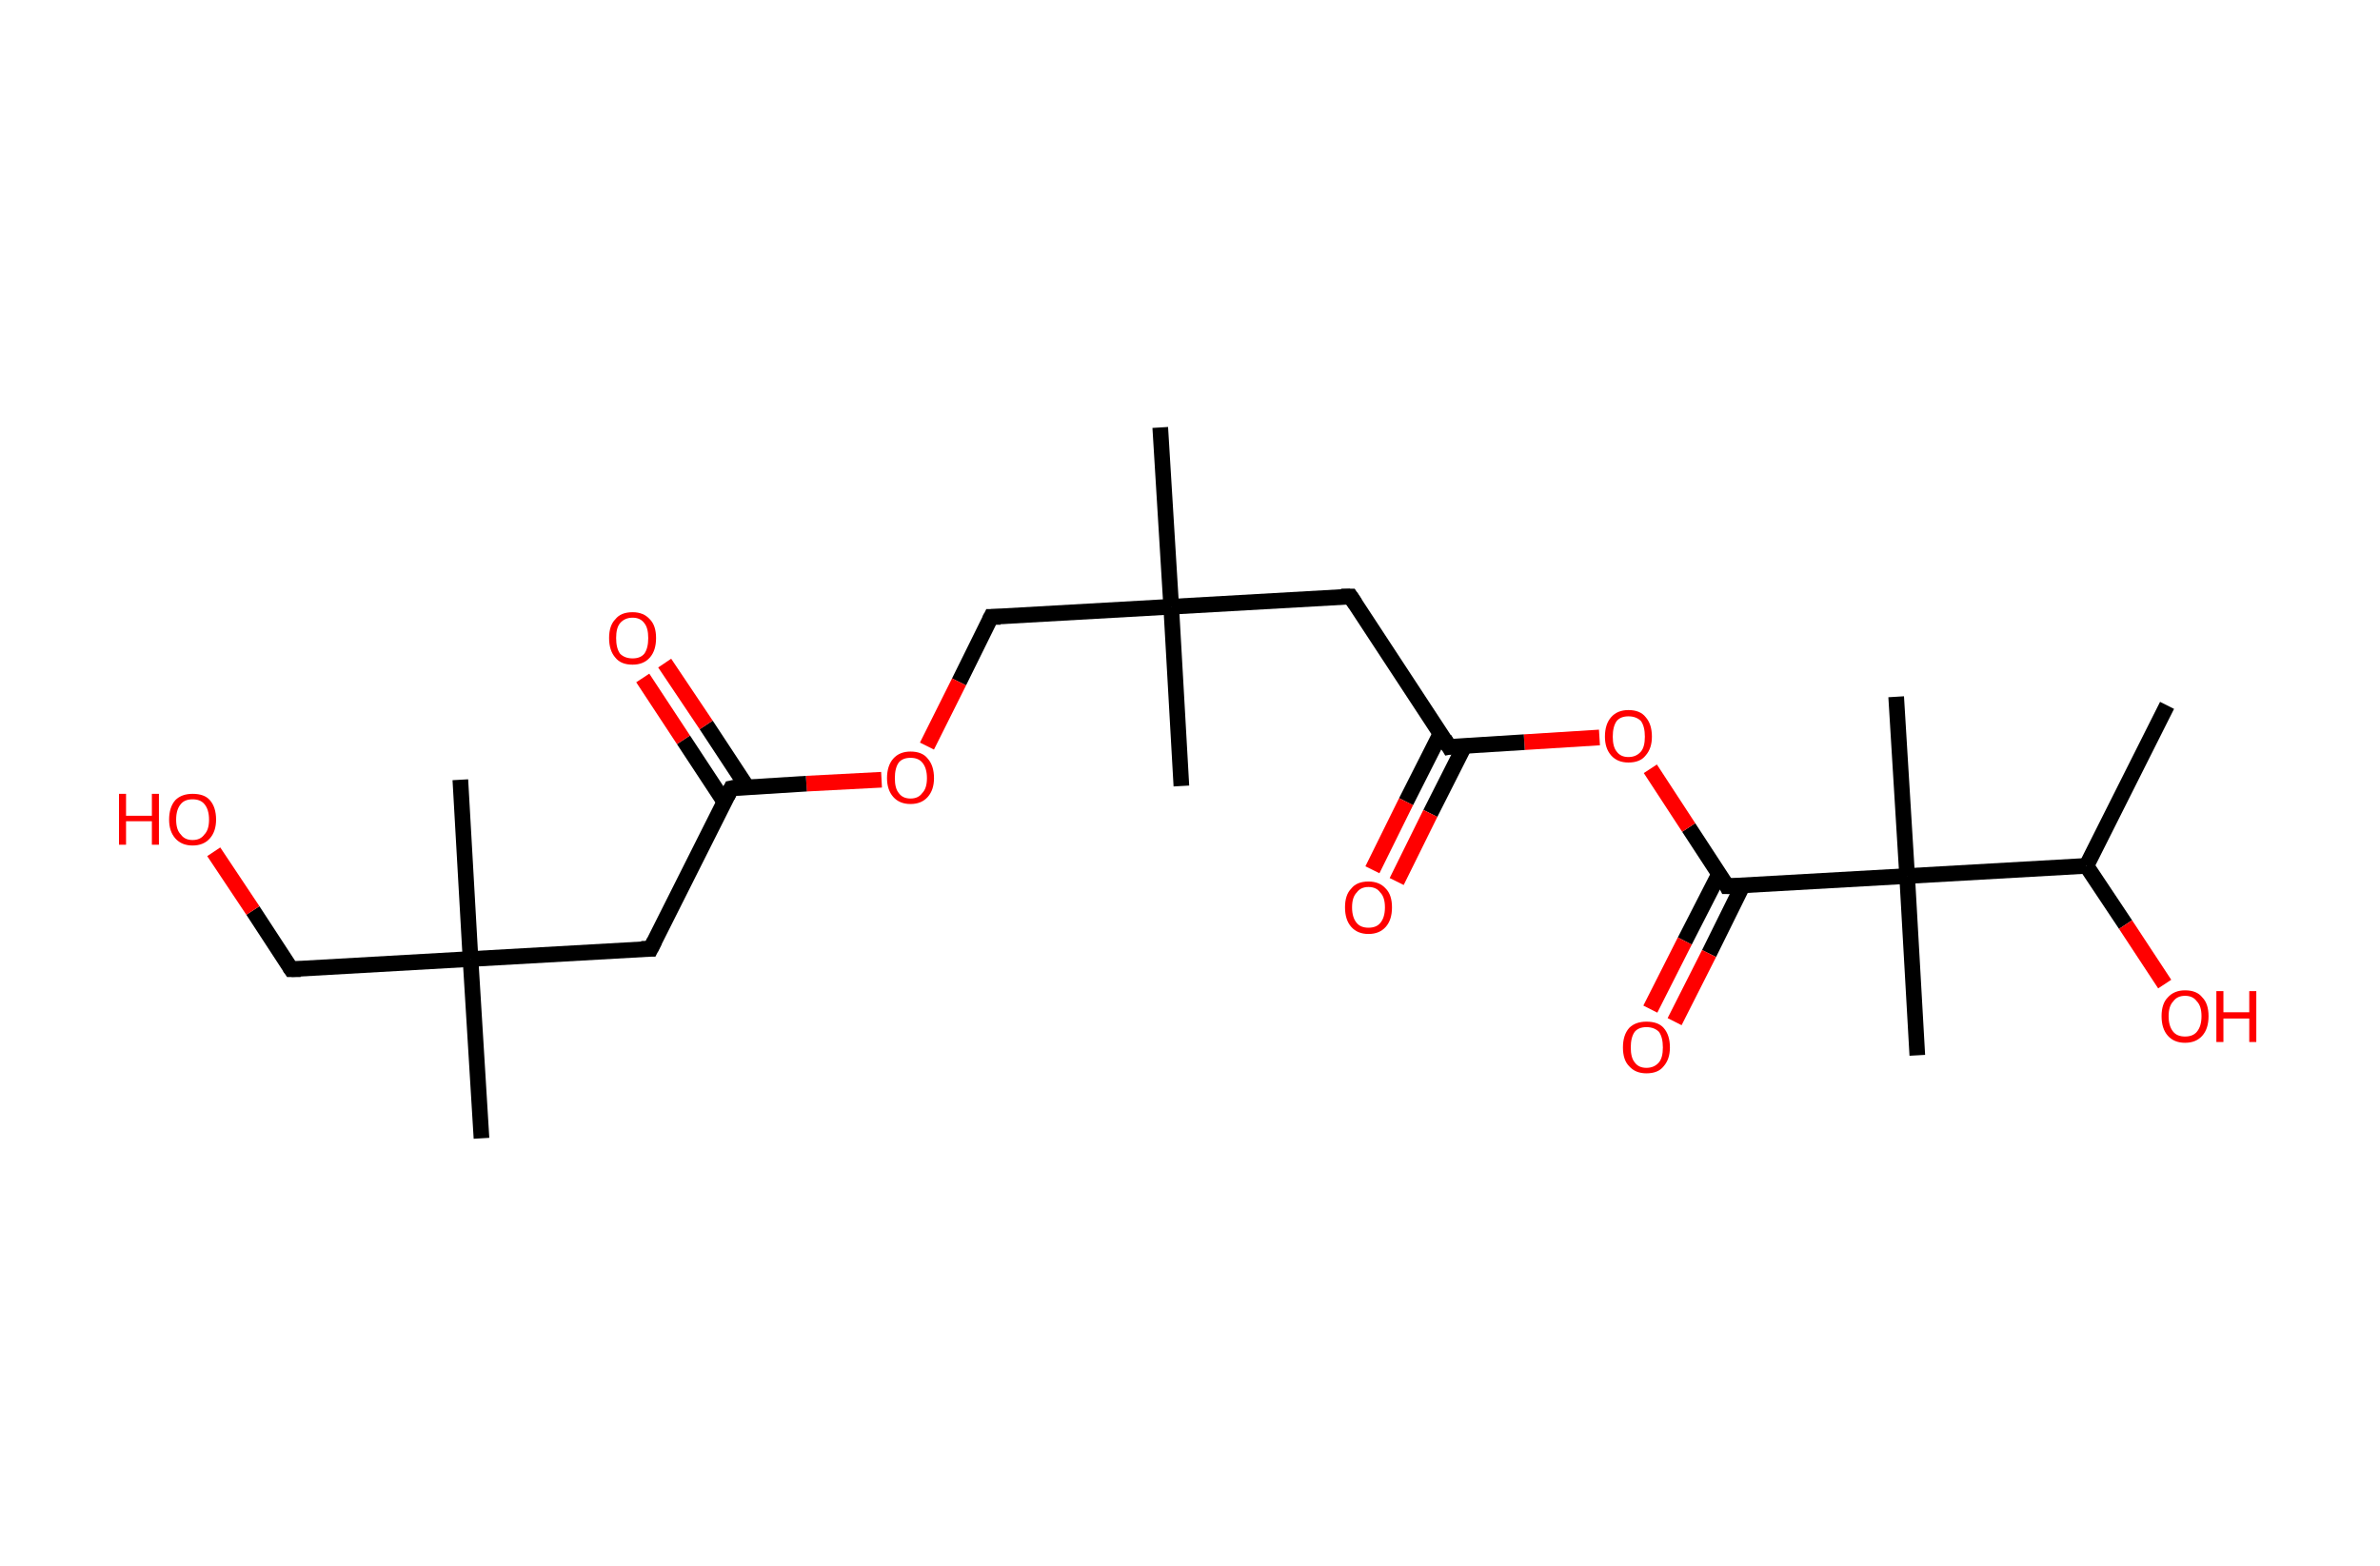 <?xml version='1.0' encoding='ASCII' standalone='yes'?>
<svg xmlns="http://www.w3.org/2000/svg" xmlns:rdkit="http://www.rdkit.org/xml" xmlns:xlink="http://www.w3.org/1999/xlink" version="1.1" baseProfile="full" xml:space="preserve" width="304px" height="200px" viewBox="0 0 304 200">
<!-- END OF HEADER -->
<rect style="opacity:1.0;fill:#FFFFFF;stroke:none" width="304.0" height="200.0" x="0.0" y="0.0"> </rect>
<path class="bond-0 atom-0 atom-1" d="M 276.8,90.1 L 266.5,110.6" style="fill:none;fill-rule:evenodd;stroke:#000000;stroke-width:2.0px;stroke-linecap:butt;stroke-linejoin:miter;stroke-opacity:1"/>
<path class="bond-1 atom-1 atom-2" d="M 266.5,110.6 L 271.5,118.1" style="fill:none;fill-rule:evenodd;stroke:#000000;stroke-width:2.0px;stroke-linecap:butt;stroke-linejoin:miter;stroke-opacity:1"/>
<path class="bond-1 atom-1 atom-2" d="M 271.5,118.1 L 276.5,125.7" style="fill:none;fill-rule:evenodd;stroke:#FF0000;stroke-width:2.0px;stroke-linecap:butt;stroke-linejoin:miter;stroke-opacity:1"/>
<path class="bond-2 atom-1 atom-3" d="M 266.5,110.6 L 243.6,111.9" style="fill:none;fill-rule:evenodd;stroke:#000000;stroke-width:2.0px;stroke-linecap:butt;stroke-linejoin:miter;stroke-opacity:1"/>
<path class="bond-3 atom-3 atom-4" d="M 243.6,111.9 L 242.2,89.0" style="fill:none;fill-rule:evenodd;stroke:#000000;stroke-width:2.0px;stroke-linecap:butt;stroke-linejoin:miter;stroke-opacity:1"/>
<path class="bond-4 atom-3 atom-5" d="M 243.6,111.9 L 244.9,134.8" style="fill:none;fill-rule:evenodd;stroke:#000000;stroke-width:2.0px;stroke-linecap:butt;stroke-linejoin:miter;stroke-opacity:1"/>
<path class="bond-5 atom-3 atom-6" d="M 243.6,111.9 L 220.6,113.2" style="fill:none;fill-rule:evenodd;stroke:#000000;stroke-width:2.0px;stroke-linecap:butt;stroke-linejoin:miter;stroke-opacity:1"/>
<path class="bond-6 atom-6 atom-7" d="M 219.6,111.6 L 215.2,120.2" style="fill:none;fill-rule:evenodd;stroke:#000000;stroke-width:2.0px;stroke-linecap:butt;stroke-linejoin:miter;stroke-opacity:1"/>
<path class="bond-6 atom-6 atom-7" d="M 215.2,120.2 L 210.8,128.9" style="fill:none;fill-rule:evenodd;stroke:#FF0000;stroke-width:2.0px;stroke-linecap:butt;stroke-linejoin:miter;stroke-opacity:1"/>
<path class="bond-6 atom-6 atom-7" d="M 222.6,113.1 L 218.3,121.8" style="fill:none;fill-rule:evenodd;stroke:#000000;stroke-width:2.0px;stroke-linecap:butt;stroke-linejoin:miter;stroke-opacity:1"/>
<path class="bond-6 atom-6 atom-7" d="M 218.3,121.8 L 213.9,130.5" style="fill:none;fill-rule:evenodd;stroke:#FF0000;stroke-width:2.0px;stroke-linecap:butt;stroke-linejoin:miter;stroke-opacity:1"/>
<path class="bond-7 atom-6 atom-8" d="M 220.6,113.2 L 215.7,105.7" style="fill:none;fill-rule:evenodd;stroke:#000000;stroke-width:2.0px;stroke-linecap:butt;stroke-linejoin:miter;stroke-opacity:1"/>
<path class="bond-7 atom-6 atom-8" d="M 215.7,105.7 L 210.8,98.2" style="fill:none;fill-rule:evenodd;stroke:#FF0000;stroke-width:2.0px;stroke-linecap:butt;stroke-linejoin:miter;stroke-opacity:1"/>
<path class="bond-8 atom-8 atom-9" d="M 204.3,94.2 L 194.7,94.8" style="fill:none;fill-rule:evenodd;stroke:#FF0000;stroke-width:2.0px;stroke-linecap:butt;stroke-linejoin:miter;stroke-opacity:1"/>
<path class="bond-8 atom-8 atom-9" d="M 194.7,94.8 L 185.1,95.4" style="fill:none;fill-rule:evenodd;stroke:#000000;stroke-width:2.0px;stroke-linecap:butt;stroke-linejoin:miter;stroke-opacity:1"/>
<path class="bond-9 atom-9 atom-10" d="M 184.0,93.7 L 179.6,102.4" style="fill:none;fill-rule:evenodd;stroke:#000000;stroke-width:2.0px;stroke-linecap:butt;stroke-linejoin:miter;stroke-opacity:1"/>
<path class="bond-9 atom-9 atom-10" d="M 179.6,102.4 L 175.3,111.1" style="fill:none;fill-rule:evenodd;stroke:#FF0000;stroke-width:2.0px;stroke-linecap:butt;stroke-linejoin:miter;stroke-opacity:1"/>
<path class="bond-9 atom-9 atom-10" d="M 187.1,95.2 L 182.7,103.9" style="fill:none;fill-rule:evenodd;stroke:#000000;stroke-width:2.0px;stroke-linecap:butt;stroke-linejoin:miter;stroke-opacity:1"/>
<path class="bond-9 atom-9 atom-10" d="M 182.7,103.9 L 178.4,112.6" style="fill:none;fill-rule:evenodd;stroke:#FF0000;stroke-width:2.0px;stroke-linecap:butt;stroke-linejoin:miter;stroke-opacity:1"/>
<path class="bond-10 atom-9 atom-11" d="M 185.1,95.4 L 172.5,76.2" style="fill:none;fill-rule:evenodd;stroke:#000000;stroke-width:2.0px;stroke-linecap:butt;stroke-linejoin:miter;stroke-opacity:1"/>
<path class="bond-11 atom-11 atom-12" d="M 172.5,76.2 L 149.6,77.5" style="fill:none;fill-rule:evenodd;stroke:#000000;stroke-width:2.0px;stroke-linecap:butt;stroke-linejoin:miter;stroke-opacity:1"/>
<path class="bond-12 atom-12 atom-13" d="M 149.6,77.5 L 150.9,100.4" style="fill:none;fill-rule:evenodd;stroke:#000000;stroke-width:2.0px;stroke-linecap:butt;stroke-linejoin:miter;stroke-opacity:1"/>
<path class="bond-13 atom-12 atom-14" d="M 149.6,77.5 L 148.2,54.6" style="fill:none;fill-rule:evenodd;stroke:#000000;stroke-width:2.0px;stroke-linecap:butt;stroke-linejoin:miter;stroke-opacity:1"/>
<path class="bond-14 atom-12 atom-15" d="M 149.6,77.5 L 126.6,78.8" style="fill:none;fill-rule:evenodd;stroke:#000000;stroke-width:2.0px;stroke-linecap:butt;stroke-linejoin:miter;stroke-opacity:1"/>
<path class="bond-15 atom-15 atom-16" d="M 126.6,78.8 L 122.5,87.1" style="fill:none;fill-rule:evenodd;stroke:#000000;stroke-width:2.0px;stroke-linecap:butt;stroke-linejoin:miter;stroke-opacity:1"/>
<path class="bond-15 atom-15 atom-16" d="M 122.5,87.1 L 118.4,95.3" style="fill:none;fill-rule:evenodd;stroke:#FF0000;stroke-width:2.0px;stroke-linecap:butt;stroke-linejoin:miter;stroke-opacity:1"/>
<path class="bond-16 atom-16 atom-17" d="M 112.6,99.6 L 103.0,100.1" style="fill:none;fill-rule:evenodd;stroke:#FF0000;stroke-width:2.0px;stroke-linecap:butt;stroke-linejoin:miter;stroke-opacity:1"/>
<path class="bond-16 atom-16 atom-17" d="M 103.0,100.1 L 93.4,100.7" style="fill:none;fill-rule:evenodd;stroke:#000000;stroke-width:2.0px;stroke-linecap:butt;stroke-linejoin:miter;stroke-opacity:1"/>
<path class="bond-17 atom-17 atom-18" d="M 95.4,100.5 L 90.2,92.6" style="fill:none;fill-rule:evenodd;stroke:#000000;stroke-width:2.0px;stroke-linecap:butt;stroke-linejoin:miter;stroke-opacity:1"/>
<path class="bond-17 atom-17 atom-18" d="M 90.2,92.6 L 84.9,84.7" style="fill:none;fill-rule:evenodd;stroke:#FF0000;stroke-width:2.0px;stroke-linecap:butt;stroke-linejoin:miter;stroke-opacity:1"/>
<path class="bond-17 atom-17 atom-18" d="M 92.5,102.4 L 87.3,94.5" style="fill:none;fill-rule:evenodd;stroke:#000000;stroke-width:2.0px;stroke-linecap:butt;stroke-linejoin:miter;stroke-opacity:1"/>
<path class="bond-17 atom-17 atom-18" d="M 87.3,94.5 L 82.1,86.6" style="fill:none;fill-rule:evenodd;stroke:#FF0000;stroke-width:2.0px;stroke-linecap:butt;stroke-linejoin:miter;stroke-opacity:1"/>
<path class="bond-18 atom-17 atom-19" d="M 93.4,100.7 L 83.1,121.2" style="fill:none;fill-rule:evenodd;stroke:#000000;stroke-width:2.0px;stroke-linecap:butt;stroke-linejoin:miter;stroke-opacity:1"/>
<path class="bond-19 atom-19 atom-20" d="M 83.1,121.2 L 60.1,122.5" style="fill:none;fill-rule:evenodd;stroke:#000000;stroke-width:2.0px;stroke-linecap:butt;stroke-linejoin:miter;stroke-opacity:1"/>
<path class="bond-20 atom-20 atom-21" d="M 60.1,122.5 L 58.8,99.6" style="fill:none;fill-rule:evenodd;stroke:#000000;stroke-width:2.0px;stroke-linecap:butt;stroke-linejoin:miter;stroke-opacity:1"/>
<path class="bond-21 atom-20 atom-22" d="M 60.1,122.5 L 61.5,145.4" style="fill:none;fill-rule:evenodd;stroke:#000000;stroke-width:2.0px;stroke-linecap:butt;stroke-linejoin:miter;stroke-opacity:1"/>
<path class="bond-22 atom-20 atom-23" d="M 60.1,122.5 L 37.2,123.8" style="fill:none;fill-rule:evenodd;stroke:#000000;stroke-width:2.0px;stroke-linecap:butt;stroke-linejoin:miter;stroke-opacity:1"/>
<path class="bond-23 atom-23 atom-24" d="M 37.2,123.8 L 32.3,116.3" style="fill:none;fill-rule:evenodd;stroke:#000000;stroke-width:2.0px;stroke-linecap:butt;stroke-linejoin:miter;stroke-opacity:1"/>
<path class="bond-23 atom-23 atom-24" d="M 32.3,116.3 L 27.3,108.8" style="fill:none;fill-rule:evenodd;stroke:#FF0000;stroke-width:2.0px;stroke-linecap:butt;stroke-linejoin:miter;stroke-opacity:1"/>
<path d="M 221.8,113.2 L 220.6,113.2 L 220.4,112.8" style="fill:none;stroke:#000000;stroke-width:2.0px;stroke-linecap:butt;stroke-linejoin:miter;stroke-opacity:1;"/>
<path d="M 185.6,95.3 L 185.1,95.4 L 184.5,94.4" style="fill:none;stroke:#000000;stroke-width:2.0px;stroke-linecap:butt;stroke-linejoin:miter;stroke-opacity:1;"/>
<path d="M 173.1,77.1 L 172.5,76.2 L 171.3,76.2" style="fill:none;stroke:#000000;stroke-width:2.0px;stroke-linecap:butt;stroke-linejoin:miter;stroke-opacity:1;"/>
<path d="M 127.8,78.8 L 126.6,78.8 L 126.4,79.2" style="fill:none;stroke:#000000;stroke-width:2.0px;stroke-linecap:butt;stroke-linejoin:miter;stroke-opacity:1;"/>
<path d="M 93.9,100.6 L 93.4,100.7 L 92.9,101.7" style="fill:none;stroke:#000000;stroke-width:2.0px;stroke-linecap:butt;stroke-linejoin:miter;stroke-opacity:1;"/>
<path d="M 83.6,120.2 L 83.1,121.2 L 81.9,121.2" style="fill:none;stroke:#000000;stroke-width:2.0px;stroke-linecap:butt;stroke-linejoin:miter;stroke-opacity:1;"/>
<path d="M 38.4,123.8 L 37.2,123.8 L 37.0,123.5" style="fill:none;stroke:#000000;stroke-width:2.0px;stroke-linecap:butt;stroke-linejoin:miter;stroke-opacity:1;"/>
<path class="atom-2" d="M 276.1 129.8 Q 276.1 128.2, 276.9 127.4 Q 277.7 126.5, 279.1 126.5 Q 280.6 126.5, 281.3 127.4 Q 282.1 128.2, 282.1 129.8 Q 282.1 131.4, 281.3 132.3 Q 280.5 133.2, 279.1 133.2 Q 277.7 133.2, 276.9 132.3 Q 276.1 131.4, 276.1 129.8 M 279.1 132.4 Q 280.1 132.4, 280.6 131.8 Q 281.2 131.1, 281.2 129.8 Q 281.2 128.5, 280.6 127.9 Q 280.1 127.2, 279.1 127.2 Q 278.1 127.2, 277.6 127.9 Q 277.0 128.5, 277.0 129.8 Q 277.0 131.1, 277.6 131.8 Q 278.1 132.4, 279.1 132.4 " fill="#FF0000"/>
<path class="atom-2" d="M 283.1 126.6 L 284.0 126.6 L 284.0 129.3 L 287.3 129.3 L 287.3 126.6 L 288.2 126.6 L 288.2 133.1 L 287.3 133.1 L 287.3 130.1 L 284.0 130.1 L 284.0 133.1 L 283.1 133.1 L 283.1 126.6 " fill="#FF0000"/>
<path class="atom-7" d="M 207.3 133.8 Q 207.3 132.2, 208.1 131.3 Q 208.9 130.5, 210.3 130.5 Q 211.8 130.5, 212.5 131.3 Q 213.3 132.2, 213.3 133.8 Q 213.3 135.3, 212.5 136.2 Q 211.8 137.1, 210.3 137.1 Q 208.9 137.1, 208.1 136.2 Q 207.3 135.4, 207.3 133.8 M 210.3 136.4 Q 211.3 136.4, 211.9 135.7 Q 212.4 135.1, 212.4 133.8 Q 212.4 132.5, 211.9 131.8 Q 211.3 131.2, 210.3 131.2 Q 209.3 131.2, 208.8 131.8 Q 208.3 132.5, 208.3 133.8 Q 208.3 135.1, 208.8 135.7 Q 209.3 136.4, 210.3 136.4 " fill="#FF0000"/>
<path class="atom-8" d="M 205.0 94.1 Q 205.0 92.5, 205.8 91.6 Q 206.6 90.7, 208.0 90.7 Q 209.5 90.7, 210.2 91.6 Q 211.0 92.5, 211.0 94.1 Q 211.0 95.6, 210.2 96.5 Q 209.5 97.4, 208.0 97.4 Q 206.6 97.4, 205.8 96.5 Q 205.0 95.6, 205.0 94.1 M 208.0 96.7 Q 209.0 96.7, 209.6 96.0 Q 210.1 95.4, 210.1 94.1 Q 210.1 92.8, 209.6 92.1 Q 209.0 91.5, 208.0 91.5 Q 207.0 91.5, 206.5 92.1 Q 206.0 92.8, 206.0 94.1 Q 206.0 95.4, 206.5 96.0 Q 207.0 96.7, 208.0 96.7 " fill="#FF0000"/>
<path class="atom-10" d="M 171.8 115.9 Q 171.8 114.3, 172.6 113.5 Q 173.3 112.6, 174.8 112.6 Q 176.2 112.6, 177.0 113.5 Q 177.8 114.3, 177.8 115.9 Q 177.8 117.5, 177.0 118.4 Q 176.2 119.3, 174.8 119.3 Q 173.4 119.3, 172.6 118.4 Q 171.8 117.5, 171.8 115.9 M 174.8 118.5 Q 175.8 118.5, 176.3 117.9 Q 176.9 117.2, 176.9 115.9 Q 176.9 114.6, 176.3 114.0 Q 175.8 113.3, 174.8 113.3 Q 173.8 113.3, 173.3 114.0 Q 172.7 114.6, 172.7 115.9 Q 172.7 117.2, 173.3 117.9 Q 173.8 118.5, 174.8 118.5 " fill="#FF0000"/>
<path class="atom-16" d="M 113.3 99.4 Q 113.3 97.8, 114.1 96.9 Q 114.9 96.0, 116.3 96.0 Q 117.8 96.0, 118.5 96.9 Q 119.3 97.8, 119.3 99.4 Q 119.3 100.9, 118.5 101.8 Q 117.7 102.7, 116.3 102.7 Q 114.9 102.7, 114.1 101.8 Q 113.3 100.9, 113.3 99.4 M 116.3 102.0 Q 117.3 102.0, 117.8 101.3 Q 118.4 100.7, 118.4 99.4 Q 118.4 98.1, 117.8 97.4 Q 117.3 96.8, 116.3 96.8 Q 115.3 96.8, 114.8 97.4 Q 114.3 98.1, 114.3 99.4 Q 114.3 100.7, 114.8 101.3 Q 115.3 102.0, 116.3 102.0 " fill="#FF0000"/>
<path class="atom-18" d="M 77.8 81.5 Q 77.8 79.9, 78.6 79.1 Q 79.3 78.2, 80.8 78.2 Q 82.2 78.2, 83.0 79.1 Q 83.8 79.9, 83.8 81.5 Q 83.8 83.1, 83.0 84.0 Q 82.2 84.9, 80.8 84.9 Q 79.3 84.9, 78.6 84.0 Q 77.8 83.1, 77.8 81.5 M 80.8 84.1 Q 81.8 84.1, 82.3 83.5 Q 82.8 82.8, 82.8 81.5 Q 82.8 80.2, 82.3 79.6 Q 81.8 78.9, 80.8 78.9 Q 79.8 78.9, 79.2 79.6 Q 78.7 80.2, 78.7 81.5 Q 78.7 82.8, 79.2 83.5 Q 79.8 84.1, 80.8 84.1 " fill="#FF0000"/>
<path class="atom-24" d="M 15.2 101.4 L 16.1 101.4 L 16.1 104.2 L 19.4 104.2 L 19.4 101.4 L 20.3 101.4 L 20.3 107.9 L 19.4 107.9 L 19.4 104.9 L 16.1 104.9 L 16.1 107.9 L 15.2 107.9 L 15.2 101.4 " fill="#FF0000"/>
<path class="atom-24" d="M 21.6 104.7 Q 21.6 103.1, 22.4 102.2 Q 23.2 101.4, 24.6 101.4 Q 26.1 101.4, 26.8 102.2 Q 27.6 103.1, 27.6 104.7 Q 27.6 106.2, 26.8 107.1 Q 26.0 108.0, 24.6 108.0 Q 23.2 108.0, 22.4 107.1 Q 21.6 106.2, 21.6 104.7 M 24.6 107.3 Q 25.6 107.3, 26.1 106.6 Q 26.7 106.0, 26.7 104.7 Q 26.7 103.4, 26.1 102.7 Q 25.6 102.1, 24.6 102.1 Q 23.6 102.1, 23.1 102.7 Q 22.5 103.4, 22.5 104.7 Q 22.5 106.0, 23.1 106.6 Q 23.6 107.3, 24.6 107.3 " fill="#FF0000"/>
</svg>
